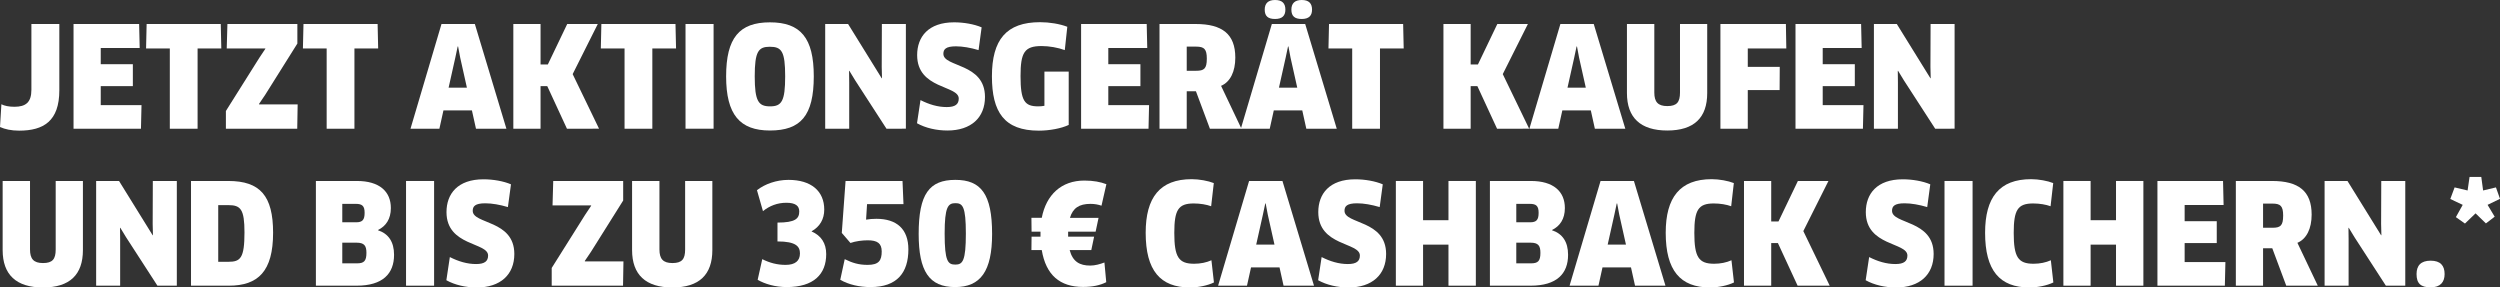 <?xml version="1.0" encoding="utf-8"?>
<!-- Generator: Adobe Illustrator 16.0.4, SVG Export Plug-In . SVG Version: 6.00 Build 0)  -->
<!DOCTYPE svg PUBLIC "-//W3C//DTD SVG 1.1//EN" "http://www.w3.org/Graphics/SVG/1.1/DTD/svg11.dtd">
<svg version="1.1" id="Ebene_1" xmlns="http://www.w3.org/2000/svg" xmlns:xlink="http://www.w3.org/1999/xlink" x="0px" y="0px"
	 width="286.669px" height="32.965px" viewBox="0 0 286.669 32.965" enable-background="new 0 0 286.669 32.965"
	 xml:space="preserve">
<rect x="0" y="0" width="286.669" height="32.965" fill="#333333" stroke="none"/>
<g>
	<path fill="#FFFFFF" d="M6.803,10.355c0,3.521-1.793,4.626-4.61,4.626c-0.896,0-1.616-0.16-2.192-0.416l0.159-2.609
		c0.337,0.177,0.865,0.288,1.489,0.288c1.312,0,1.952-0.512,1.952-1.953V2.752h3.202V10.355z"/>
	<path fill="#FFFFFF" d="M16.227,12.053l-0.063,2.705H8.432V2.752h7.522l0.064,2.754h-4.466v1.856h3.682v2.513h-3.682v2.178H16.227z
		"/>
	<path fill="#FFFFFF" d="M22.657,5.554v9.204h-3.185V5.554h-2.722l0.064-2.802h8.5l0.063,2.802H22.657z"/>
	<path fill="#FFFFFF" d="M25.903,14.758v-2.033l3.826-6.082l0.704-1.057l-0.017-0.032h-4.418l0.08-2.802h8.02v2.241l-3.697,5.891
		l-0.704,1.04l0.017,0.049h4.417l-0.048,2.785H25.903z"/>
	<path fill="#FFFFFF" d="M40.642,5.554v9.204h-3.185V5.554h-2.722L34.8,2.752h8.5l0.063,2.802H40.642z"/>
	<path fill="#FFFFFF" d="M54.114,12.66h-3.266l-0.464,2.098h-3.313l3.554-12.006h3.825l3.617,12.006h-3.488L54.114,12.66z
		 M52.21,6.609l-0.769,3.441h2.097l-0.768-3.441L52.53,5.33h-0.049L52.21,6.609z"/>
	<path fill="#FFFFFF" d="M65.01,14.758l-2.257-4.883h-0.769v4.883h-3.121V2.752h3.121v4.643h0.833l2.225-4.643h3.505l-2.881,5.747
		l3.025,6.259H65.01z"/>
	<path fill="#FFFFFF" d="M74.802,5.554v9.204h-3.186V5.554h-2.721l0.063-2.802h8.499l0.064,2.802H74.802z"/>
	<path fill="#FFFFFF" d="M78.607,2.752h3.218v12.006h-3.218V2.752z"/>
	<path fill="#FFFFFF" d="M88.289,14.965c-3.458,0-5.026-1.824-5.026-6.21c0-4.401,1.505-6.194,5.026-6.194s5.025,1.793,5.025,6.194
		C93.314,13.269,91.811,14.965,88.289,14.965z M88.272,5.361c-1.312,0-1.729,0.545-1.729,3.394c0,2.865,0.432,3.441,1.761,3.441
		s1.729-0.593,1.729-3.441C90.033,5.89,89.634,5.361,88.272,5.361z"/>
	<path fill="#FFFFFF" d="M101.649,14.758l-3.585-5.539l-0.672-1.104L97.36,8.131l0.016,1.297v5.33h-2.753V2.752h2.625l3.857,6.227
		l0.032-0.016l-0.032-1.28l0.017-4.931h2.753v12.006H101.649z"/>
	<path fill="#FFFFFF" d="M108.64,14.965c-1.264,0-2.513-0.287-3.489-0.832l0.4-2.656c0.977,0.496,1.969,0.8,3.01,0.8
		c0.992,0,1.376-0.337,1.376-0.977c0-1.536-4.77-1.056-4.77-4.978c0-2.098,1.28-3.762,4.241-3.762c1.104,0,2.289,0.208,3.153,0.576
		l-0.352,2.609c-0.913-0.272-1.825-0.433-2.594-0.433c-1.185,0-1.44,0.353-1.44,0.864c0,1.553,4.771,1.024,4.771,4.946
		C112.946,13.492,111.346,14.965,108.64,14.965z"/>
	<path fill="#FFFFFF" d="M122.546,14.325c-0.832,0.399-2.193,0.656-3.426,0.656c-3.97,0-5.378-2.129-5.378-6.227
		c0-4.194,1.648-6.21,5.522-6.21c1.057,0,2.257,0.191,3.121,0.527l-0.288,2.674c-0.784-0.289-1.793-0.465-2.657-0.465
		c-1.969,0-2.417,0.736-2.417,3.441c0,2.85,0.465,3.474,2.017,3.474c0.24,0,0.497-0.017,0.721-0.063V8.211h2.785V14.325z"/>
	<path fill="#FFFFFF" d="M131.761,12.053l-0.063,2.705h-7.731V2.752h7.523l0.063,2.754h-4.466v1.856h3.682v2.513h-3.682v2.178
		H131.761z"/>
	<path fill="#FFFFFF" d="M140.017,9.844l2.337,4.914h-3.617l-1.601-4.29h-1.057v4.29h-3.121V2.752h4.146
		c3.041,0,4.546,1.152,4.546,3.857C141.649,8.211,141.073,9.395,140.017,9.844z M137.168,5.346h-1.089v2.77h1.072
		c0.913,0,1.232-0.225,1.232-1.393C138.384,5.634,138.08,5.346,137.168,5.346z"/>
	<path fill="#FFFFFF" d="M149.328,12.66h-3.266l-0.464,2.098h-3.313l3.554-12.006h3.825l3.618,12.006h-3.49L149.328,12.66z
		 M146.207,2.176c-0.784,0-1.185-0.304-1.185-1.072c0-0.721,0.4-1.104,1.185-1.104c0.816,0,1.185,0.383,1.185,1.104
		C147.392,1.809,147.023,2.176,146.207,2.176z M147.424,6.609l-0.769,3.441h2.097l-0.769-3.441l-0.24-1.279h-0.048L147.424,6.609z
		 M149.265,2.176c-0.785,0-1.185-0.304-1.185-1.072c0-0.721,0.399-1.104,1.185-1.104c0.815,0,1.184,0.383,1.184,1.104
		C150.448,1.809,150.08,2.176,149.265,2.176z"/>
	<path fill="#FFFFFF" d="M158.239,5.554v9.204h-3.186V5.554h-2.721l0.063-2.802h8.5l0.063,2.802H158.239z"/>
	<path fill="#FFFFFF" d="M171.663,14.758l-2.257-4.883h-0.769v4.883h-3.121V2.752h3.121v4.643h0.832l2.226-4.643h3.505l-2.881,5.747
		l3.025,6.259H171.663z"/>
	<path fill="#FFFFFF" d="M182.415,12.66h-3.266l-0.464,2.098h-3.313l3.554-12.006h3.825l3.618,12.006h-3.49L182.415,12.66z
		 M180.511,6.609l-0.769,3.441h2.097l-0.769-3.441l-0.24-1.279h-0.048L180.511,6.609z"/>
	<path fill="#FFFFFF" d="M195.762,10.676c0,2.816-1.505,4.289-4.578,4.289s-4.626-1.473-4.626-4.289V2.752h3.138v7.859
		c0,1.072,0.416,1.553,1.488,1.553c1.089,0,1.457-0.447,1.457-1.553V2.752h3.121V10.676z"/>
	<path fill="#FFFFFF" d="M200.414,5.554v2.112h3.666l-0.016,2.658h-3.65v4.434h-3.137V2.752h7.507l0.048,2.802H200.414z"/>
	<path fill="#FFFFFF" d="M213.68,12.053l-0.063,2.705h-7.731V2.752h7.523l0.063,2.754h-4.466v1.856h3.682v2.513h-3.682v2.178H213.68
		z"/>
	<path fill="#FFFFFF" d="M221.903,14.758l-3.585-5.539l-0.672-1.104l-0.032,0.016l0.016,1.297v5.33h-2.753V2.752h2.625l3.857,6.227
		l0.032-0.016l-0.032-1.28l0.017-4.931h2.753v12.006H221.903z"/>
	<path fill="#FFFFFF" d="M9.508,28.676c0,2.816-1.505,4.289-4.578,4.289s-4.626-1.473-4.626-4.289v-7.924h3.138v7.859
		c0,1.072,0.416,1.553,1.488,1.553c1.089,0,1.456-0.447,1.456-1.553v-7.859h3.122V28.676z"/>
	<path fill="#FFFFFF" d="M18.051,32.758l-3.585-5.539l-0.673-1.104l-0.032,0.016l0.016,1.297v5.33h-2.752V20.752h2.625l3.857,6.227
		l0.031-0.016l-0.031-1.28l0.016-4.931h2.753v12.006H18.051z"/>
	<path fill="#FFFFFF" d="M26.241,32.758h-4.338V20.752h4.273c3.65,0,5.139,1.697,5.139,5.939
		C31.315,31.093,29.618,32.758,26.241,32.758z M26.193,23.521h-1.169v6.498h1.169c1.376,0,1.841-0.416,1.841-3.361
		C28.034,24.002,27.603,23.521,26.193,23.521z"/>
	<path fill="#FFFFFF" d="M40.897,32.758h-4.674V20.752h4.706c2.577,0,3.89,1.201,3.89,3.105c0,1.265-0.576,2.081-1.473,2.514v0.031
		c1.2,0.4,1.84,1.329,1.84,2.817C45.187,31.381,43.891,32.758,40.897,32.758z M40.802,23.377h-1.553v2.113h1.584
		c0.721,0,0.977-0.271,0.977-1.088C41.81,23.617,41.538,23.377,40.802,23.377z M40.882,27.827h-1.633v2.369h1.696
		c0.784,0,1.073-0.257,1.073-1.2C42.019,28.164,41.762,27.827,40.882,27.827z"/>
	<path fill="#FFFFFF" d="M46.56,20.752h3.217v12.006H46.56V20.752z"/>
	<path fill="#FFFFFF" d="M54.673,32.965c-1.266,0-2.514-0.287-3.49-0.832l0.4-2.656c0.977,0.496,1.969,0.8,3.01,0.8
		c0.992,0,1.376-0.337,1.376-0.977c0-1.536-4.771-1.056-4.771-4.978c0-2.098,1.281-3.762,4.242-3.762
		c1.104,0,2.289,0.208,3.153,0.576l-0.353,2.609c-0.912-0.272-1.824-0.433-2.592-0.433c-1.186,0-1.441,0.353-1.441,0.864
		c0,1.553,4.77,1.024,4.77,4.946C58.978,31.492,57.378,32.965,54.673,32.965z"/>
	<path fill="#FFFFFF" d="M63.263,32.758v-2.033l3.824-6.082l0.705-1.057l-0.016-0.032h-4.418l0.08-2.802h8.02v2.241l-3.698,5.891
		l-0.704,1.04l0.016,0.049h4.418l-0.048,2.785H63.263z"/>
	<path fill="#FFFFFF" d="M81.683,28.676c0,2.816-1.505,4.289-4.578,4.289s-4.626-1.473-4.626-4.289v-7.924h3.138v7.859
		c0,1.072,0.416,1.553,1.488,1.553c1.088,0,1.457-0.447,1.457-1.553v-7.859h3.121V28.676z"/>
	<path fill="#FFFFFF" d="M90.208,32.918c-1.312,0-2.497-0.353-3.329-0.833l0.528-2.368c0.864,0.432,1.713,0.656,2.673,0.656
		c1.104,0,1.648-0.465,1.648-1.312c0-0.785-0.432-1.377-2.577-1.377v-2.161c2.065,0,2.497-0.464,2.497-1.28
		c0-0.625-0.416-0.992-1.473-0.992c-1.04,0-1.937,0.352-2.688,0.96l-0.688-2.401c0.896-0.704,2.225-1.184,3.617-1.184
		c2.593,0,4.098,1.279,4.098,3.408c0,1.089-0.496,1.953-1.44,2.481v0.032c1.072,0.465,1.665,1.328,1.665,2.593
		C94.738,31.445,93.313,32.918,90.208,32.918z"/>
	<path fill="#FFFFFF" d="M99.824,32.918c-1.28,0-2.481-0.272-3.474-0.833l0.513-2.368c0.88,0.432,1.601,0.656,2.625,0.656
		c1.28,0,1.616-0.497,1.616-1.537c0-0.945-0.512-1.281-1.601-1.281c-0.624,0-1.393,0.097-1.984,0.305l-0.993-1.152l0.433-5.955h6.53
		l0.112,2.658h-4.178l-0.112,1.775c0.368-0.063,0.753-0.096,1.185-0.096c2.321,0,3.666,1.169,3.666,3.506
		C104.162,31.285,102.85,32.918,99.824,32.918z"/>
	<path fill="#FFFFFF" d="M109.52,32.918c-2.977,0-4.178-1.809-4.178-6.1c0-4.577,1.217-6.193,4.21-6.193
		c2.93,0,4.21,1.616,4.21,6.193C113.762,31.109,112.434,32.918,109.52,32.918z M109.552,23.297c-0.848,0-1.232,0.433-1.232,3.49
		c0,3.217,0.385,3.553,1.232,3.553c0.833,0,1.201-0.416,1.201-3.553C110.753,23.666,110.385,23.297,109.552,23.297z"/>
	<path fill="#FFFFFF" d="M125.137,28.676h-2.481c0.353,1.344,1.169,1.777,2.354,1.777c0.56,0,1.12-0.16,1.632-0.354l0.209,2.258
		c-0.688,0.352-1.553,0.544-2.657,0.544c-2.657,0-4.258-1.36-4.738-4.226h-1.185l0.017-1.537h1.024v-0.576h-1.024l-0.017-1.584
		h1.185c0.513-2.642,2.241-4.273,4.882-4.273c1.057,0,1.857,0.16,2.529,0.416l-0.561,2.465c-0.368-0.129-0.784-0.209-1.265-0.209
		c-1.296,0-2.017,0.48-2.353,1.602h3.281l-0.336,1.584h-3.153v0.576h2.978L125.137,28.676z"/>
	<path fill="#FFFFFF" d="M138.88,23.649c-0.528-0.192-1.248-0.319-2.001-0.319c-1.776,0-2.225,0.752-2.225,3.377
		c0,2.77,0.496,3.537,2.273,3.537c0.736,0,1.424-0.145,1.984-0.4l0.288,2.545c-0.72,0.353-1.809,0.576-2.737,0.576
		c-3.425,0-5.09-1.952-5.09-6.273c0-4.034,1.617-6.146,5.282-6.146c0.849,0,1.889,0.191,2.529,0.447L138.88,23.649z"/>
	<path fill="#FFFFFF" d="M146.719,30.66h-3.266l-0.464,2.098h-3.313l3.554-12.006h3.825l3.618,12.006h-3.49L146.719,30.66z
		 M144.814,24.609l-0.769,3.441h2.097l-0.769-3.441l-0.24-1.279h-0.048L144.814,24.609z"/>
	<path fill="#FFFFFF" d="M154.637,32.965c-1.264,0-2.513-0.287-3.489-0.832l0.4-2.656c0.977,0.496,1.969,0.8,3.01,0.8
		c0.992,0,1.376-0.337,1.376-0.977c0-1.536-4.77-1.056-4.77-4.978c0-2.098,1.28-3.762,4.241-3.762c1.104,0,2.289,0.208,3.153,0.576
		l-0.352,2.609c-0.913-0.272-1.825-0.433-2.594-0.433c-1.185,0-1.44,0.353-1.44,0.864c0,1.553,4.771,1.024,4.771,4.946
		C158.943,31.492,157.342,32.965,154.637,32.965z"/>
	<path fill="#FFFFFF" d="M166.093,32.758v-4.707h-2.913v4.707h-3.121V20.752h3.121v4.498h2.913v-4.498h3.138v12.006H166.093z"/>
	<path fill="#FFFFFF" d="M175.518,32.758h-4.674V20.752h4.706c2.577,0,3.89,1.201,3.89,3.105c0,1.265-0.576,2.081-1.473,2.514v0.031
		c1.2,0.4,1.841,1.329,1.841,2.817C179.808,31.381,178.511,32.758,175.518,32.758z M175.422,23.377h-1.553v2.113h1.584
		c0.721,0,0.977-0.271,0.977-1.088C176.43,23.617,176.158,23.377,175.422,23.377z M175.502,27.827h-1.633v2.369h1.696
		c0.784,0,1.072-0.257,1.072-1.2C176.638,28.164,176.382,27.827,175.502,27.827z"/>
	<path fill="#FFFFFF" d="M187.021,30.66h-3.266l-0.464,2.098h-3.313l3.554-12.006h3.825l3.618,12.006h-3.49L187.021,30.66z
		 M185.117,24.609l-0.769,3.441h2.097l-0.769-3.441l-0.24-1.279h-0.048L185.117,24.609z"/>
	<path fill="#FFFFFF" d="M198.511,23.649c-0.528-0.192-1.248-0.319-2.001-0.319c-1.776,0-2.225,0.752-2.225,3.377
		c0,2.77,0.496,3.537,2.273,3.537c0.736,0,1.424-0.145,1.984-0.4l0.288,2.545c-0.72,0.353-1.809,0.576-2.737,0.576
		c-3.425,0-5.09-1.952-5.09-6.273c0-4.034,1.617-6.146,5.282-6.146c0.849,0,1.889,0.191,2.529,0.447L198.511,23.649z"/>
	<path fill="#FFFFFF" d="M206.127,32.758l-2.257-4.883h-0.769v4.883h-3.121V20.752h3.121v4.643h0.832l2.226-4.643h3.505
		l-2.881,5.747l3.025,6.259H206.127z"/>
	<path fill="#FFFFFF" d="M217.42,32.965c-1.264,0-2.513-0.287-3.489-0.832l0.4-2.656c0.977,0.496,1.969,0.8,3.01,0.8
		c0.992,0,1.376-0.337,1.376-0.977c0-1.536-4.77-1.056-4.77-4.978c0-2.098,1.28-3.762,4.241-3.762c1.104,0,2.289,0.208,3.153,0.576
		l-0.352,2.609c-0.913-0.272-1.825-0.433-2.594-0.433c-1.185,0-1.44,0.353-1.44,0.864c0,1.553,4.771,1.024,4.771,4.946
		C221.727,31.492,220.125,32.965,217.42,32.965z"/>
	<path fill="#FFFFFF" d="M222.972,20.752h3.218v12.006h-3.218V20.752z"/>
	<path fill="#FFFFFF" d="M235.134,23.649c-0.528-0.192-1.248-0.319-2.001-0.319c-1.776,0-2.225,0.752-2.225,3.377
		c0,2.77,0.496,3.537,2.273,3.537c0.736,0,1.424-0.145,1.984-0.4l0.288,2.545c-0.72,0.353-1.809,0.576-2.737,0.576
		c-3.425,0-5.09-1.952-5.09-6.273c0-4.034,1.617-6.146,5.282-6.146c0.849,0,1.889,0.191,2.529,0.447L235.134,23.649z"/>
	<path fill="#FFFFFF" d="M242.638,32.758v-4.707h-2.913v4.707h-3.121V20.752h3.121v4.498h2.913v-4.498h3.138v12.006H242.638z"/>
	<path fill="#FFFFFF" d="M255.182,30.053l-0.063,2.705h-7.731V20.752h7.523l0.063,2.754h-4.466v1.856h3.682v2.513h-3.682v2.178
		H255.182z"/>
	<path fill="#FFFFFF" d="M263.438,27.844l2.337,4.914h-3.617l-1.601-4.29H259.5v4.29h-3.121V20.752h4.146
		c3.041,0,4.546,1.152,4.546,3.857C265.07,26.211,264.494,27.395,263.438,27.844z M260.589,23.346H259.5v2.77h1.072
		c0.913,0,1.232-0.225,1.232-1.393C261.805,23.634,261.501,23.346,260.589,23.346z"/>
	<path fill="#FFFFFF" d="M273.581,32.758l-3.585-5.539l-0.672-1.104l-0.032,0.016l0.016,1.297v5.33h-2.753V20.752h2.625l3.857,6.227
		l0.032-0.016l-0.032-1.28l0.017-4.931h2.753v12.006H273.581z"/>
	<path fill="#FFFFFF" d="M278.716,32.949c-1.12,0-1.616-0.432-1.616-1.521c0-0.976,0.496-1.536,1.616-1.536
		c1.121,0,1.601,0.561,1.601,1.536C280.316,32.342,279.837,32.949,278.716,32.949z"/>
	<path fill="#FFFFFF" d="M284.524,20.288l0.208,1.553l1.473-0.353l0.464,1.312l-1.425,0.689l0.816,1.359l-1.008,0.77l-1.185-1.153
		l-1.217,1.169l-1.04-0.736l0.784-1.408l-1.425-0.673l0.496-1.329l1.488,0.353l0.225-1.553H284.524z"/>
</g>
</svg>
